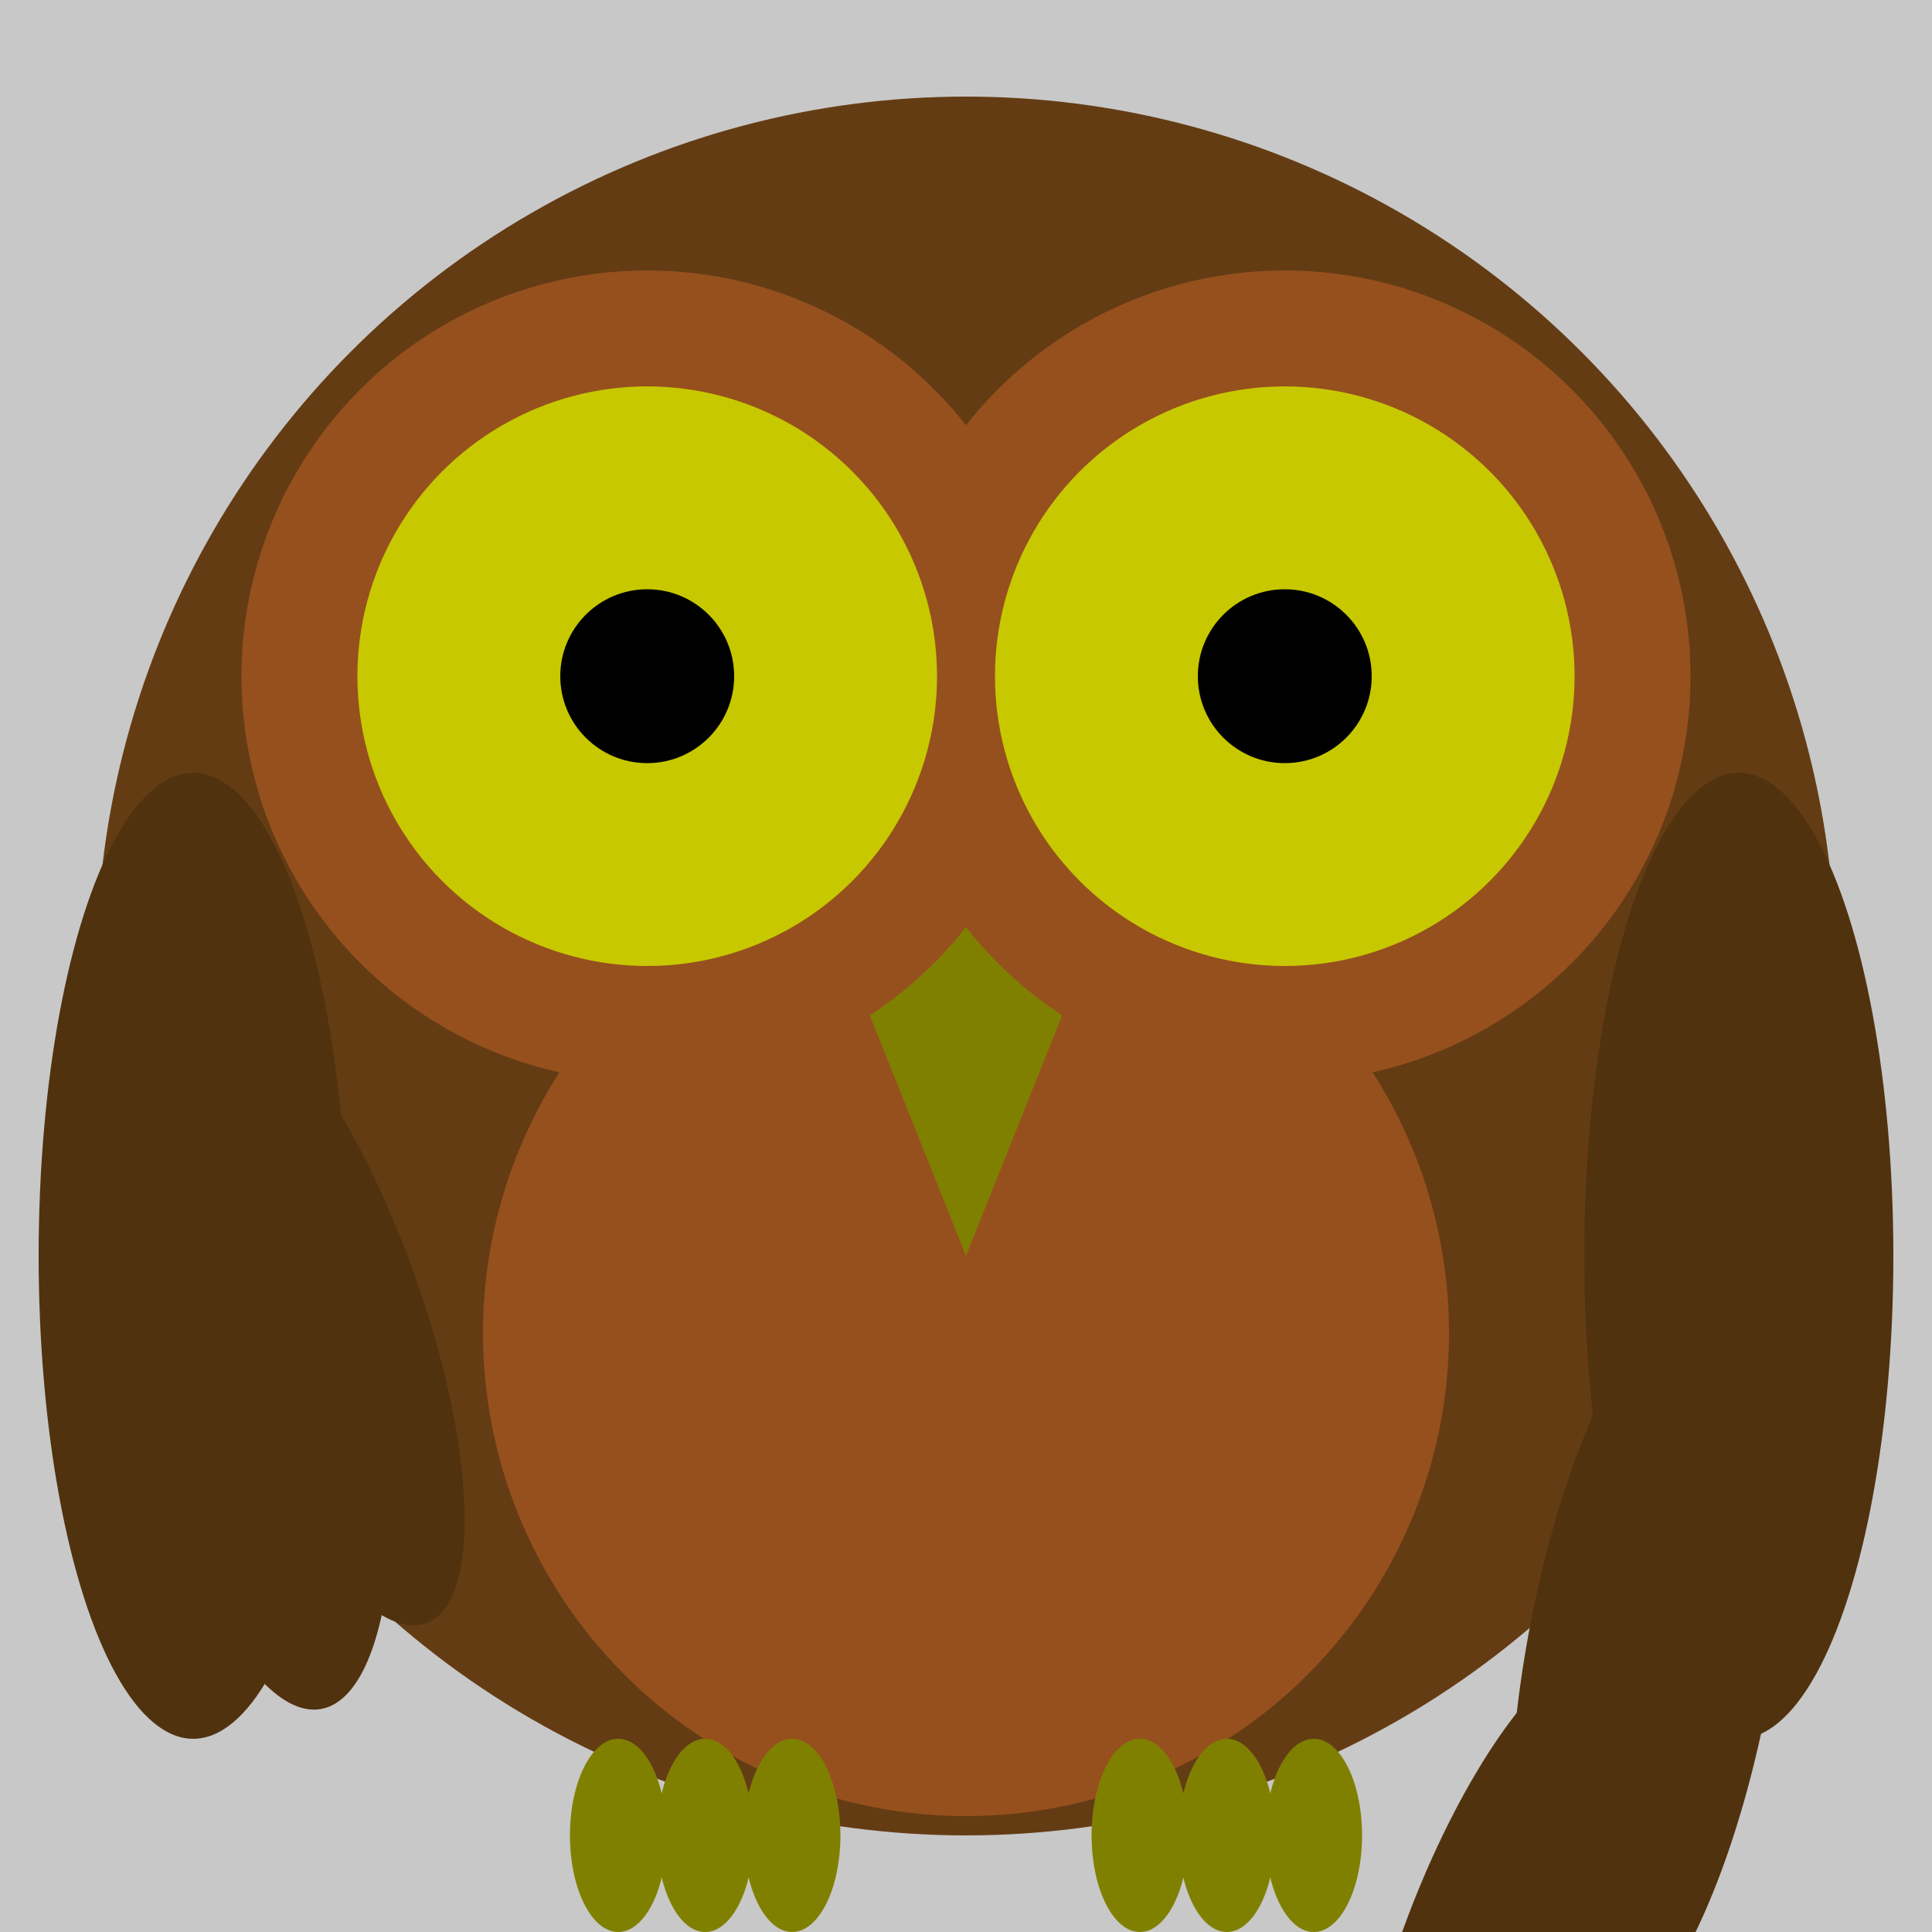 <svg id="owl" width="512px" height="512px" xmlns="http://www.w3.org/2000/svg">
    <rect id="background" x="0px" y="0px" width="512px" height="512px" fill="rgb(200,200,200)"></rect>
    <ellipse id="owlBody" cx="256px" cy="256px" rx="230.4px" ry="230.4px" fill="rgb(100,60,20)"></ellipse>
    <ellipse id="owlBelly" cx="256px" cy="353.28px" rx="128px" ry="128px" fill="rgb(150,80,30)"></ellipse>
    <g id="owlFeet">
        <ellipse cx="163.84px" cy="486.4px" rx="12.8px" ry="25.6px" fill="rgb(128,128,0)"></ellipse>
        <ellipse cx="186.88px" cy="486.4px" rx="12.8px" ry="25.6px" fill="rgb(128,128,0)"></ellipse>
        <ellipse cx="209.92px" cy="486.4px" rx="12.8px" ry="25.6px" fill="rgb(128,128,0)"></ellipse>
        <ellipse cx="348.16px" cy="486.4px" rx="12.8px" ry="25.6px" fill="rgb(128,128,0)"></ellipse>
        <ellipse cx="325.12px" cy="486.4px" rx="12.8px" ry="25.6px" fill="rgb(128,128,0)"></ellipse>
        <ellipse cx="302.08px" cy="486.4px" rx="12.8px" ry="25.6px" fill="rgb(128,128,0)"></ellipse>
    </g>
    <g>
        <ellipse cx="51.2px" cy="332.8px" rx="40.96px" ry="128px" transform="rotate(0,0,0)" fill="rgb(80,50,15)"></ellipse>
        <ellipse cx="5.12px" cy="358.4px" rx="32.768px" ry="102.4px" transform="rotate(-10,0,0)" fill="rgb(80,50,15)"></ellipse>
        <ellipse cx="-40.96px" cy="353.28px" rx="28.672px" ry="89.6px" transform="rotate(-20,0,0)" fill="rgb(80,50,15)"></ellipse>
        <ellipse cx="460.8px" cy="332.8px" rx="40.96px" ry="128px" fill="rgb(80,50,15)"></ellipse>
        <ellipse cx="506.88px" cy="358.4px" rx="32.768px" ry="102.4px" transform="rotate(10,0,0)" fill="rgb(80,50,15)"></ellipse>
        <ellipse cx="552.96px" cy="353.28px" rx="28.672px" ry="89.6px" transform="rotate(20,0,0)" fill="rgb(80,50,15)"></ellipse>
    </g>
    <path id="owlBeak" d="M215.04,230.4L296.96,230.4L256,332.8Z" fill="rgb(128,128,0)"></path>
    <g id="owlEyes">
        <circle cx="171.52px" cy="179.2px" r="107.52px" fill="rgb(150,80,30)"></circle>
        <circle cx="340.48px" cy="179.2px" r="107.52px" fill="rgb(150,80,30)"></circle>
        <circle cx="171.52px" cy="179.2px" r="76.8px" fill="rgb(200,200,0)"></circle>
        <circle cx="340.48px" cy="179.2px" r="76.8px" fill="rgb(200,200,0)"></circle>
        <circle cx="171.52px" cy="179.2px" r="23.04px" fill="rgb(0,0,0)"></circle>
        <circle cx="340.48px" cy="179.2px" r="23.04px" fill="rgb(0,0,0)"></circle>
    </g>
</svg>
